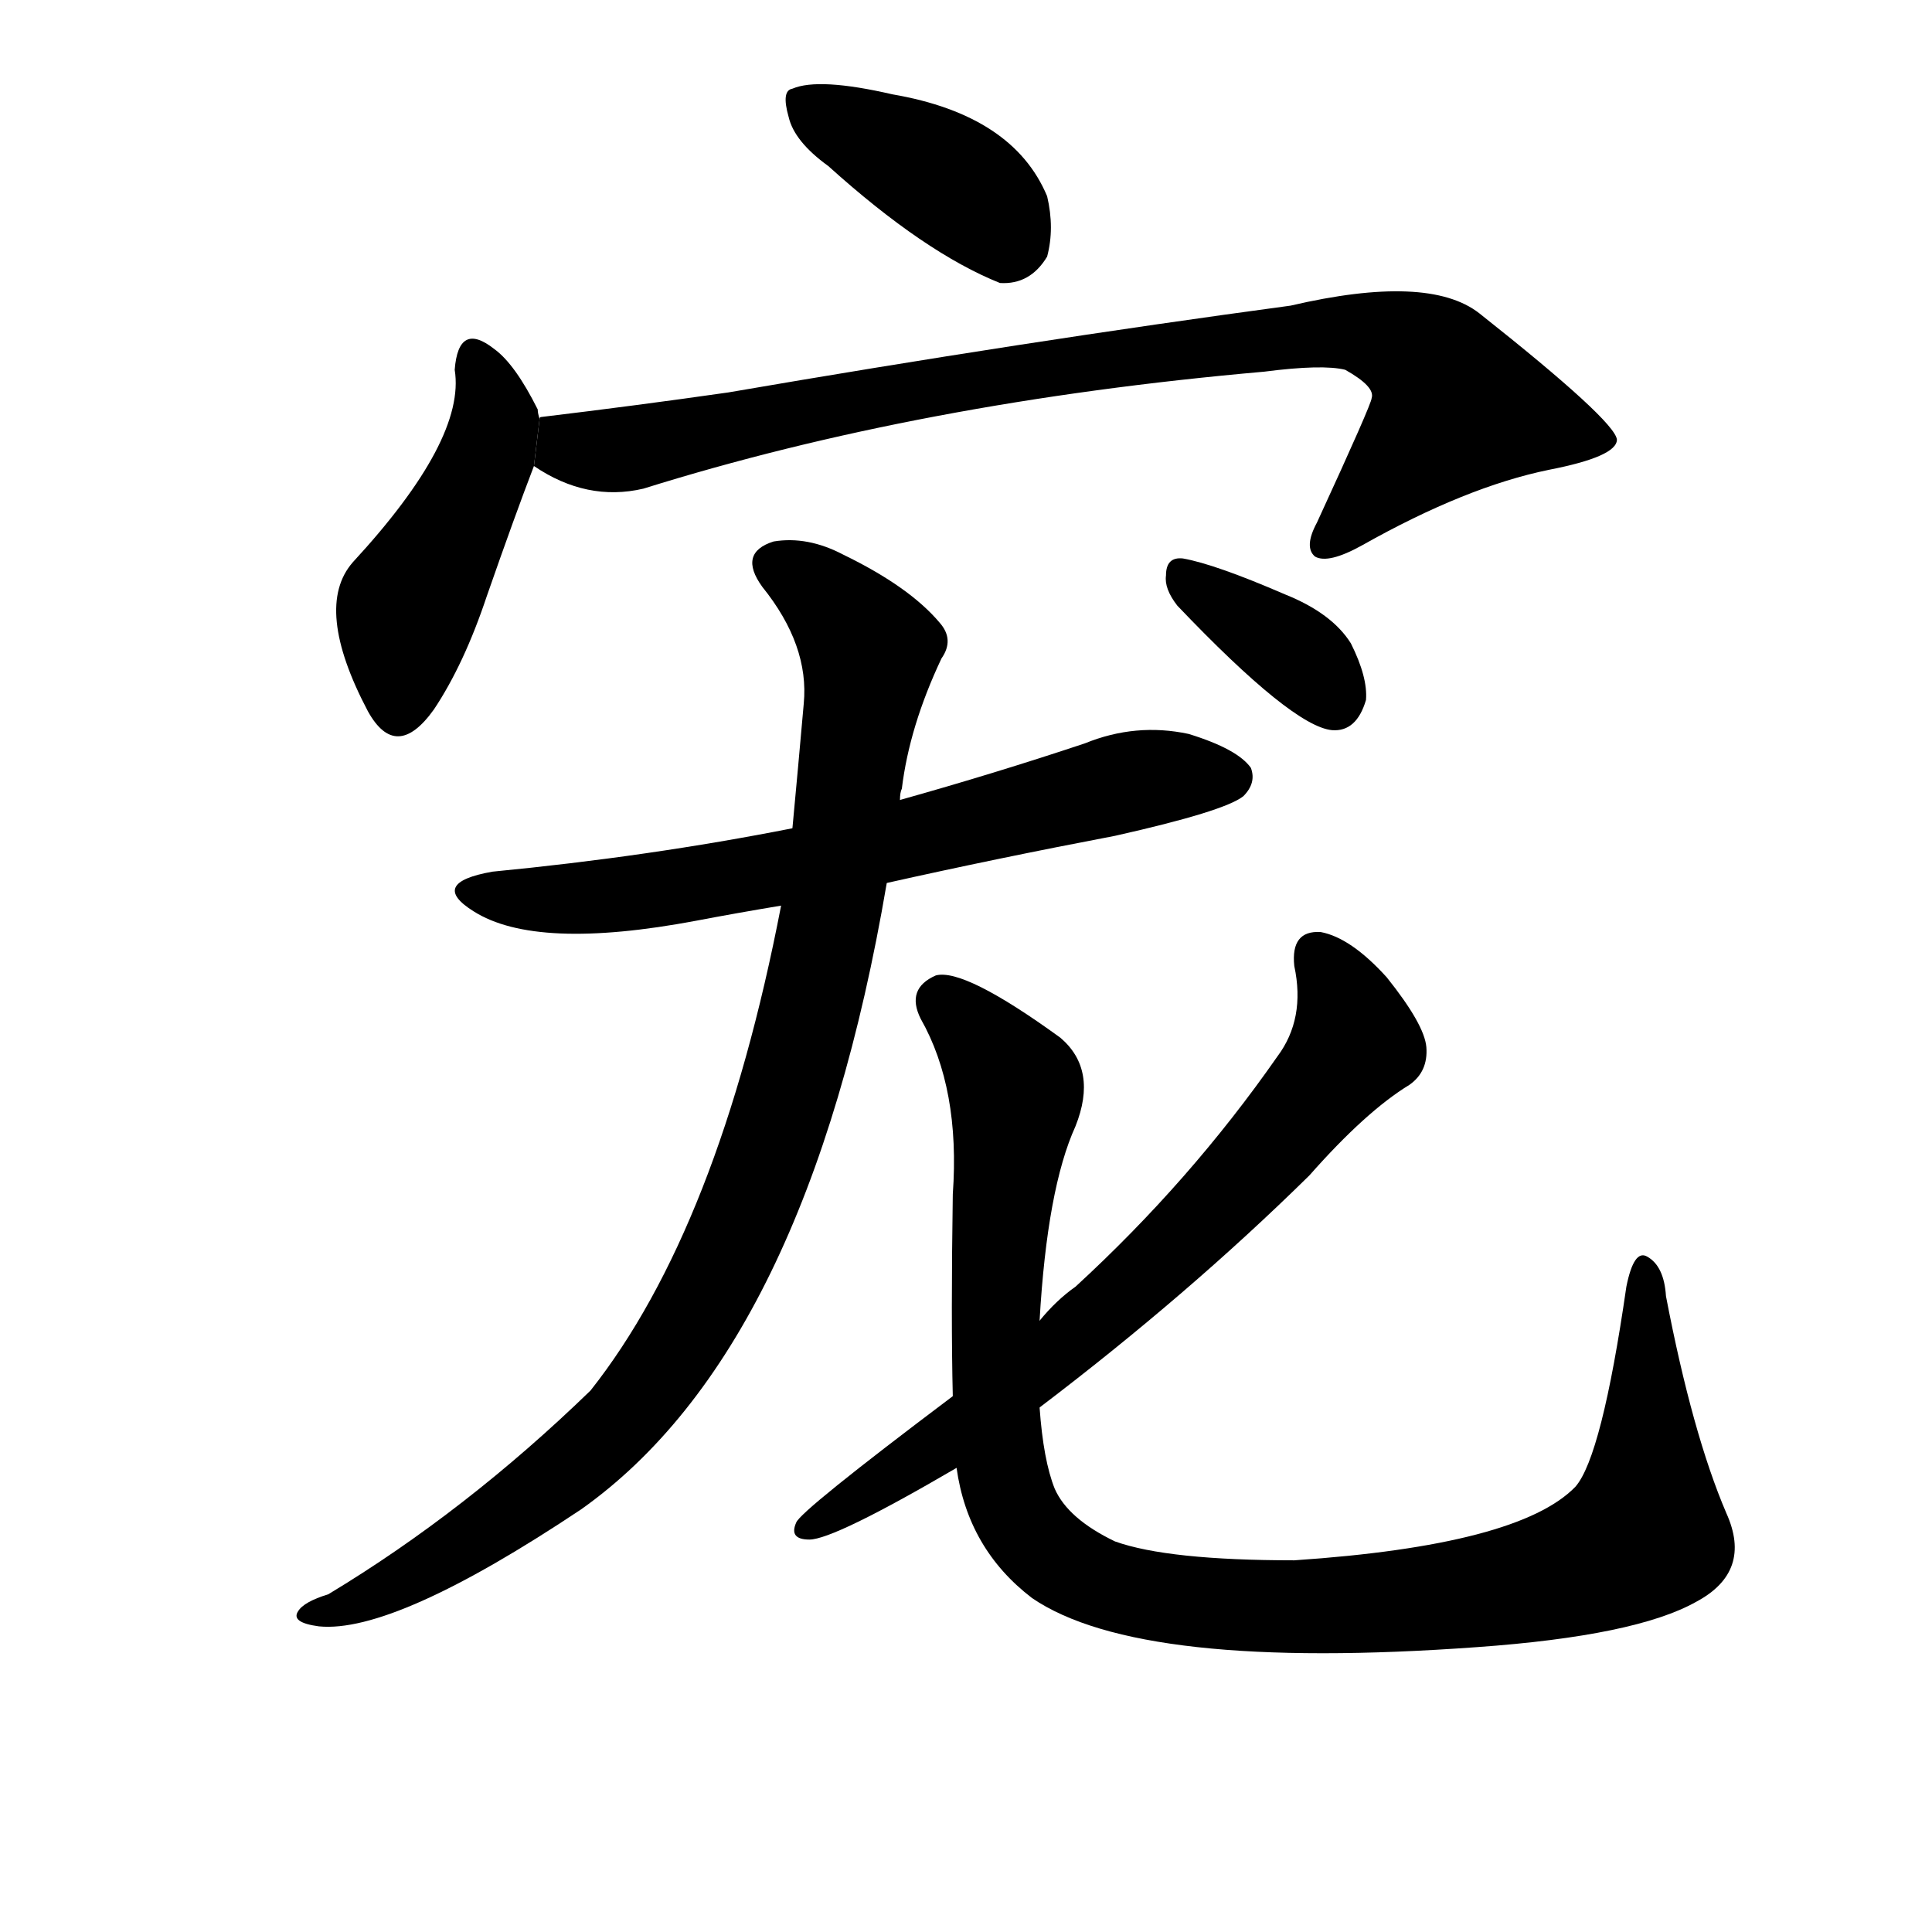<svg version="1.1" viewBox="0 0 1024 1024" xmlns="http://www.w3.org/2000/svg">
  <g stroke="black" stroke-dasharray="1,1" stroke-width="1" transform="scale(4, 4)">
  </g>
  <g transform="scale(1, -1) translate(0, -900)">
    <style type="text/css">
      
        @keyframes keyframes0 {
          from {
            stroke: blue;
            stroke-dashoffset: 387;
            stroke-width: 128;
          }
          56% {
            animation-timing-function: step-end;
            stroke: blue;
            stroke-dashoffset: 0;
            stroke-width: 128;
          }
          to {
            stroke: black;
            stroke-width: 1024;
          }
        }
        #make-me-a-hanzi-animation-0 {
          animation: keyframes0 0.565s both;
          animation-delay: 0s;
          animation-timing-function: linear;
        }
      
        @keyframes keyframes1 {
          from {
            stroke: blue;
            stroke-dashoffset: 450;
            stroke-width: 128;
          }
          59% {
            animation-timing-function: step-end;
            stroke: blue;
            stroke-dashoffset: 0;
            stroke-width: 128;
          }
          to {
            stroke: black;
            stroke-width: 1024;
          }
        }
        #make-me-a-hanzi-animation-1 {
          animation: keyframes1 0.616s both;
          animation-delay: 0.565s;
          animation-timing-function: linear;
        }
      
        @keyframes keyframes2 {
          from {
            stroke: blue;
            stroke-dashoffset: 862;
            stroke-width: 128;
          }
          74% {
            animation-timing-function: step-end;
            stroke: blue;
            stroke-dashoffset: 0;
            stroke-width: 128;
          }
          to {
            stroke: black;
            stroke-width: 1024;
          }
        }
        #make-me-a-hanzi-animation-2 {
          animation: keyframes2 0.951s both;
          animation-delay: 1.181s;
          animation-timing-function: linear;
        }
      
        @keyframes keyframes3 {
          from {
            stroke: blue;
            stroke-dashoffset: 663;
            stroke-width: 128;
          }
          68% {
            animation-timing-function: step-end;
            stroke: blue;
            stroke-dashoffset: 0;
            stroke-width: 128;
          }
          to {
            stroke: black;
            stroke-width: 1024;
          }
        }
        #make-me-a-hanzi-animation-3 {
          animation: keyframes3 0.79s both;
          animation-delay: 2.133s;
          animation-timing-function: linear;
        }
      
        @keyframes keyframes4 {
          from {
            stroke: blue;
            stroke-dashoffset: 954;
            stroke-width: 128;
          }
          76% {
            animation-timing-function: step-end;
            stroke: blue;
            stroke-dashoffset: 0;
            stroke-width: 128;
          }
          to {
            stroke: black;
            stroke-width: 1024;
          }
        }
        #make-me-a-hanzi-animation-4 {
          animation: keyframes4 1.026s both;
          animation-delay: 2.922s;
          animation-timing-function: linear;
        }
      
        @keyframes keyframes5 {
          from {
            stroke: blue;
            stroke-dashoffset: 1037;
            stroke-width: 128;
          }
          77% {
            animation-timing-function: step-end;
            stroke: blue;
            stroke-dashoffset: 0;
            stroke-width: 128;
          }
          to {
            stroke: black;
            stroke-width: 1024;
          }
        }
        #make-me-a-hanzi-animation-5 {
          animation: keyframes5 1.094s both;
          animation-delay: 3.949s;
          animation-timing-function: linear;
        }
      
        @keyframes keyframes6 {
          from {
            stroke: blue;
            stroke-dashoffset: 696;
            stroke-width: 128;
          }
          69% {
            animation-timing-function: step-end;
            stroke: blue;
            stroke-dashoffset: 0;
            stroke-width: 128;
          }
          to {
            stroke: black;
            stroke-width: 1024;
          }
        }
        #make-me-a-hanzi-animation-6 {
          animation: keyframes6 0.816s both;
          animation-delay: 5.042s;
          animation-timing-function: linear;
        }
      
        @keyframes keyframes7 {
          from {
            stroke: blue;
            stroke-dashoffset: 357;
            stroke-width: 128;
          }
          54% {
            animation-timing-function: step-end;
            stroke: blue;
            stroke-dashoffset: 0;
            stroke-width: 128;
          }
          to {
            stroke: black;
            stroke-width: 1024;
          }
        }
        #make-me-a-hanzi-animation-7 {
          animation: keyframes7 0.541s both;
          animation-delay: 5.859s;
          animation-timing-function: linear;
        }
      
    </style>
    
      <path d="M 439 812 Q 490 766 530 750 Q 546 749 555 764 Q 559 779 555 796 Q 537 839 473 850 Q 434 859 420 853 Q 414 852 418 838 Q 421 825 439 812 Z" fill="black"></path>
    
      <path d="M 286 678 Q 285 681 285 683 Q 273 707 262 715 Q 243 730 241 704 Q 247 667 187 602 Q 166 578 195 523 Q 210 496 230 524 Q 246 548 258 584 Q 273 627 283 653 L 286 678 Z" fill="black"></path>
    
      <path d="M 283 653 Q 311 634 341 641 Q 488 687 670 703 Q 701 707 713 704 Q 729 695 727 689 Q 727 686 698 623 Q 691 610 697 605 Q 704 601 722 611 Q 777 642 821 651 Q 857 658 857 667 Q 856 677 784 734 Q 757 755 684 738 Q 543 719 386 692 Q 337 685 287 679 Q 286 679 286 678 L 283 653 Z" fill="black"></path>
    
      <path d="M 470 432 Q 528 445 591 457 Q 649 470 659 478 Q 666 485 663 493 Q 656 503 630 511 Q 602 517 575 506 Q 527 490 477 476 L 420 461 Q 344 446 261 438 Q 227 432 251 417 Q 284 396 369 412 Q 390 416 414 420 L 470 432 Z" fill="black"></path>
    
      <path d="M 477 476 Q 477 480 478 482 Q 482 515 499 551 Q 506 561 498 570 Q 482 589 447 606 Q 428 616 410 613 Q 391 607 404 589 Q 429 558 426 527 Q 423 493 420 461 L 414 420 Q 381 249 313 163 Q 247 99 174 55 Q 161 51 158 46 Q 154 40 169 38 Q 209 34 308 100 Q 428 185 470 432 L 477 476 Z" fill="black"></path>
    
      <path d="M 507 122 Q 513 79 547 53 Q 604 14 783 27 Q 867 33 899 51 Q 929 67 915 98 Q 897 140 883 213 Q 882 229 873 234 Q 866 238 862 218 Q 849 128 835 112 Q 805 81 686 73 Q 619 73 591 83 Q 566 95 559 111 Q 553 126 551 154 L 551 200 Q 555 270 570 303 Q 582 333 562 350 Q 511 387 496 383 Q 480 376 488 360 Q 509 323 505 267 Q 504 201 505 160 L 507 122 Z" fill="black"></path>
    
      <path d="M 505 160 Q 424 99 422 93 Q 418 84 429 84 Q 442 84 507 122 L 551 154 Q 630 214 694 277 Q 724 311 747 325 Q 757 332 756 345 Q 755 357 735 382 Q 716 403 700 406 Q 684 407 686 388 Q 692 360 677 340 Q 631 274 570 218 Q 560 211 551 200 L 505 160 Z" fill="black"></path>
    
      <path d="M 624 579 Q 685 515 706 513 Q 719 512 724 529 Q 725 541 716 559 Q 706 575 681 585 Q 644 601 627 604 Q 618 605 618 595 Q 617 588 624 579 Z" fill="black"></path>
    
    
      <clipPath id="make-me-a-hanzi-clip-0">
        <path d="M 439 812 Q 490 766 530 750 Q 546 749 555 764 Q 559 779 555 796 Q 537 839 473 850 Q 434 859 420 853 Q 414 852 418 838 Q 421 825 439 812 Z"></path>
      </clipPath>
      <path clip-path="url(#make-me-a-hanzi-clip-0)" d="M 427 844 L 498 808 L 535 773" fill="none" id="make-me-a-hanzi-animation-0" stroke-dasharray="259 518" stroke-linecap="round"></path>
    
      <clipPath id="make-me-a-hanzi-clip-1">
        <path d="M 286 678 Q 285 681 285 683 Q 273 707 262 715 Q 243 730 241 704 Q 247 667 187 602 Q 166 578 195 523 Q 210 496 230 524 Q 246 548 258 584 Q 273 627 283 653 L 286 678 Z"></path>
      </clipPath>
      <path clip-path="url(#make-me-a-hanzi-clip-1)" d="M 252 709 L 262 675 L 216 578 L 211 527" fill="none" id="make-me-a-hanzi-animation-1" stroke-dasharray="322 644" stroke-linecap="round"></path>
    
      <clipPath id="make-me-a-hanzi-clip-2">
        <path d="M 283 653 Q 311 634 341 641 Q 488 687 670 703 Q 701 707 713 704 Q 729 695 727 689 Q 727 686 698 623 Q 691 610 697 605 Q 704 601 722 611 Q 777 642 821 651 Q 857 658 857 667 Q 856 677 784 734 Q 757 755 684 738 Q 543 719 386 692 Q 337 685 287 679 Q 286 679 286 678 L 283 653 Z"></path>
      </clipPath>
      <path clip-path="url(#make-me-a-hanzi-clip-2)" d="M 294 671 L 302 663 L 331 661 L 494 695 L 716 725 L 753 712 L 773 684 L 702 611" fill="none" id="make-me-a-hanzi-animation-2" stroke-dasharray="734 1468" stroke-linecap="round"></path>
    
      <clipPath id="make-me-a-hanzi-clip-3">
        <path d="M 470 432 Q 528 445 591 457 Q 649 470 659 478 Q 666 485 663 493 Q 656 503 630 511 Q 602 517 575 506 Q 527 490 477 476 L 420 461 Q 344 446 261 438 Q 227 432 251 417 Q 284 396 369 412 Q 390 416 414 420 L 470 432 Z"></path>
      </clipPath>
      <path clip-path="url(#make-me-a-hanzi-clip-3)" d="M 253 429 L 280 423 L 337 426 L 431 443 L 609 488 L 652 488" fill="none" id="make-me-a-hanzi-animation-3" stroke-dasharray="535 1070" stroke-linecap="round"></path>
    
      <clipPath id="make-me-a-hanzi-clip-4">
        <path d="M 477 476 Q 477 480 478 482 Q 482 515 499 551 Q 506 561 498 570 Q 482 589 447 606 Q 428 616 410 613 Q 391 607 404 589 Q 429 558 426 527 Q 423 493 420 461 L 414 420 Q 381 249 313 163 Q 247 99 174 55 Q 161 51 158 46 Q 154 40 169 38 Q 209 34 308 100 Q 428 185 470 432 L 477 476 Z"></path>
      </clipPath>
      <path clip-path="url(#make-me-a-hanzi-clip-4)" d="M 412 600 L 443 579 L 461 556 L 430 368 L 389 243 L 349 172 L 309 128 L 254 86 L 190 51 L 165 44" fill="none" id="make-me-a-hanzi-animation-4" stroke-dasharray="826 1652" stroke-linecap="round"></path>
    
      <clipPath id="make-me-a-hanzi-clip-5">
        <path d="M 507 122 Q 513 79 547 53 Q 604 14 783 27 Q 867 33 899 51 Q 929 67 915 98 Q 897 140 883 213 Q 882 229 873 234 Q 866 238 862 218 Q 849 128 835 112 Q 805 81 686 73 Q 619 73 591 83 Q 566 95 559 111 Q 553 126 551 154 L 551 200 Q 555 270 570 303 Q 582 333 562 350 Q 511 387 496 383 Q 480 376 488 360 Q 509 323 505 267 Q 504 201 505 160 L 507 122 Z"></path>
      </clipPath>
      <path clip-path="url(#make-me-a-hanzi-clip-5)" d="M 500 369 L 539 320 L 528 223 L 531 119 L 547 85 L 578 63 L 623 52 L 706 48 L 791 57 L 862 80 L 872 87 L 872 226" fill="none" id="make-me-a-hanzi-animation-5" stroke-dasharray="909 1818" stroke-linecap="round"></path>
    
      <clipPath id="make-me-a-hanzi-clip-6">
        <path d="M 505 160 Q 424 99 422 93 Q 418 84 429 84 Q 442 84 507 122 L 551 154 Q 630 214 694 277 Q 724 311 747 325 Q 757 332 756 345 Q 755 357 735 382 Q 716 403 700 406 Q 684 407 686 388 Q 692 360 677 340 Q 631 274 570 218 Q 560 211 551 200 L 505 160 Z"></path>
      </clipPath>
      <path clip-path="url(#make-me-a-hanzi-clip-6)" d="M 698 393 L 712 371 L 717 346 L 681 300 L 619 235 L 515 146 L 428 91" fill="none" id="make-me-a-hanzi-animation-6" stroke-dasharray="568 1136" stroke-linecap="round"></path>
    
      <clipPath id="make-me-a-hanzi-clip-7">
        <path d="M 624 579 Q 685 515 706 513 Q 719 512 724 529 Q 725 541 716 559 Q 706 575 681 585 Q 644 601 627 604 Q 618 605 618 595 Q 617 588 624 579 Z"></path>
      </clipPath>
      <path clip-path="url(#make-me-a-hanzi-clip-7)" d="M 629 593 L 687 554 L 707 530" fill="none" id="make-me-a-hanzi-animation-7" stroke-dasharray="229 458" stroke-linecap="round"></path>
    
  </g>
</svg>
